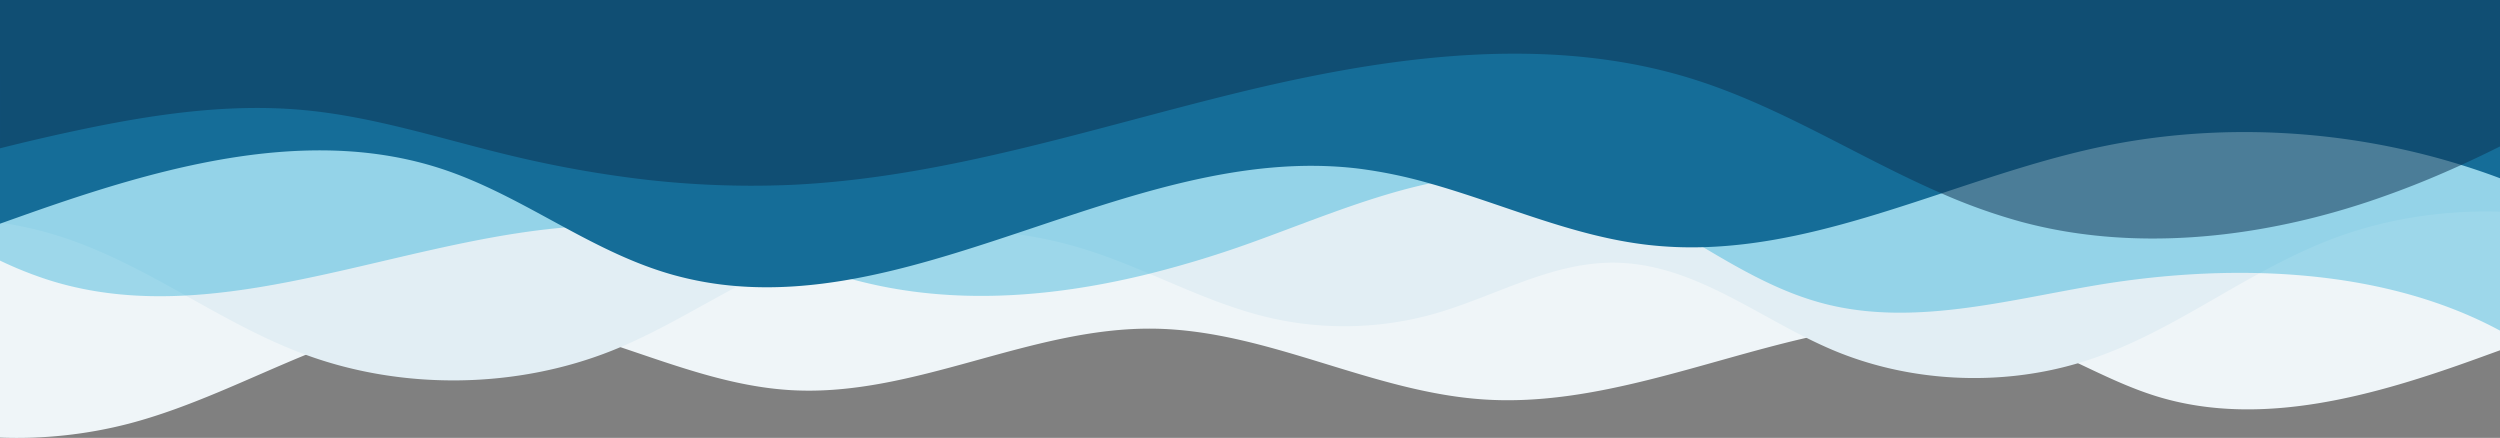 <svg xmlns="http://www.w3.org/2000/svg" xmlns:xlink="http://www.w3.org/1999/xlink" width="1925.091" height="337.192" viewBox="0 0 1925.091 337.192">
  <rect x="0" y="0" width="1925.091" height="337.192" fill="#808080" stroke="none"/>
  <defs>
    <clipPath id="clip-path">
      <rect id="Rectangle_3569" data-name="Rectangle 3569" width="1925.091" height="292.933" fill="none"/>
    </clipPath>
    <clipPath id="clip-path-2">
      <rect id="Rectangle_3570" data-name="Rectangle 3570" width="1925.091" height="254.586" fill="none"/>
    </clipPath>
    <clipPath id="clip-path-3">
      <rect id="Rectangle_3571" data-name="Rectangle 3571" width="1925.091" height="221.213" fill="none"/>
    </clipPath>
    <clipPath id="clip-path-4">
      <rect id="Rectangle_3572" data-name="Rectangle 3572" width="1925.091" height="183.68" fill="#0d3353"/>
    </clipPath>
  </defs>
  <g id="Group_14776" data-name="Group 14776" transform="translate(-3371 -12919.896)">
    <g id="Group_14761" data-name="Group 14761" transform="translate(-4197 6234.471)">
      <path id="Path_36546" data-name="Path 36546" d="M1925.091,337.191H0V67.459q9-3.259,17.934-6.5c77.827-28.1,164.495-53.222,244.179-29.633,21.954,6.5,42.321,16.466,62.812,26.167,18.257,8.656,36.615,17.1,56.251,22.7C431.6,94.547,482.6,88.9,534.082,77.07c81.023-18.591,163.263-52.452,246.381-47.6,87.992,5.136,168.137,53.476,256.3,54.638,95.084,1.251,183.884-52.665,278.792-47.371,45.625,2.551,88.6,18.646,131.8,33.132,37.2,12.472,74.562,23.761,113.919,24.194,45.148.488,87.03-13.139,128.35-30.066,44.948-18.419,89.232-40.736,136.358-53.064a343.641,343.641,0,0,1,99.111-10.7Z" transform="translate(9493.092 7022.617) rotate(180)" fill="#eff5f8"/>
      <rect id="Rectangle_3568" data-name="Rectangle 3568" width="1925.091" height="337.191" transform="translate(9493.092 7022.617) rotate(180)" fill="none" opacity="0.16"/>
      <g id="Mask_Group_14751" data-name="Mask Group 14751" transform="translate(9493.092 6978.358) rotate(180)" clip-path="url(#clip-path)">
        <path id="Path_36547" data-name="Path 36547" d="M1925.091,357.306H0V194.258c44.963,1.444,90.287-5.823,131.561-21.836,18.527-7.192,36.161-16,53.448-25.425,44.262-24.153,86.213-52.369,134.965-67.866q2.472-.784,4.951-1.519c61.3-18.171,130.421-14.514,188.836,10.148,6.853,2.895,13.614,6.071,20.321,9.426,48.45,24.256,93.813,57.622,148.625,57.842,48.82.193,92.05-26.449,138.614-39.554a256.146,256.146,0,0,1,125.362-3.025c32.626,7.473,62.766,21.217,93.306,34.081,16.24,6.848,32.6,13.448,49.505,18.728a328.187,328.187,0,0,0,54.057,11.936c58.092,7.845,118.763.763,172.327-20.867.254-.1.516-.206.77-.309,13.845-5.631,27.175-12.169,40.281-19.079,30.039-15.827,58.946-33.613,90.426-46.952,1.932-.818,3.865-1.616,5.814-2.4,73.908-29.681,161.5-30.966,236.455-3.472l.124.041c32.541,11.949,62.388,28.883,92.327,45.59,29.708,16.576,59.525,32.94,92.182,44a291.34,291.34,0,0,0,49.1,11.929c.577.089,1.155.179,1.732.261Z" transform="translate(0 -64.373)" fill="#e2eef4"/>
      </g>
      <g id="Group_14754" data-name="Group 14754" transform="translate(9493.092 6940.012) rotate(180)" clip-path="url(#clip-path-2)">
        <path id="Path_36548" data-name="Path 36548" d="M1887.29,159a297.839,297.839,0,0,1,37.8,15.071V374.733H0V120.147c54.649,29.488,119.194,42.551,185.009,44.277,42.529,1.114,85.6-2.5,126.871-9.488,68.518-11.592,139.254-31.207,206.454-14.569,34.567,8.56,65.038,26.057,95.246,44.03,35.907,21.348,71.437,43.356,113.026,51.771,32.634,6.607,65.237,4.27,97.548-2.661,45.224-9.694,89.893-28.381,133.277-44.133a821.116,821.116,0,0,1,82.556-25.418c68.279-16.92,139.3-23.527,207.763-9.33,7.261,1.506,14.453,3.238,21.6,5.129,15.671,4.146,31.1,9.055,46.526,14,29.477,9.454,58.877,19.052,89.671,23.768,28.075,4.3,56.328,4.455,84.65,2.028,97.71-8.354,196.344-47.343,291.875-52.376,35.568-1.877,70.713.949,105.218,11.826" transform="translate(0 -120.147)" fill="#00a0d2" opacity="0.346"/>
      </g>
      <g id="Group_14757" data-name="Group 14757" transform="translate(9493.092 6906.638) rotate(180)" clip-path="url(#clip-path-3)">
        <path id="Path_36549" data-name="Path 36549" d="M1923.359,218.265l1.732-.619V389.9H0V252.649q14.716,5.538,29.808,10.231c89.709,27.914,188.328,33.366,280.7,13.317C350.836,267.444,390.5,254.113,430.065,241c13.807-4.572,27.613-9.124,41.428-13.441,46.91-14.672,93.959-26.669,142.087-28a299.156,299.156,0,0,1,42.137,1.719c58.468,6.614,112.271,31.62,168.438,47.392a364.285,364.285,0,0,0,54.8,11.392c89.317,10.794,177.37-21.224,264.6-50.279,42.113-14.026,84.026-27.364,125.8-34.865,29.254-5.253,58.439-7.638,87.577-5.39a258.273,258.273,0,0,1,50.129,8.787c29.569,8.292,56.5,22.015,83.141,36.4,23.563,12.719,46.9,25.968,71.621,36.419,7.877,3.341,15.9,6.394,24.117,9.055,31.941,10.354,64.906,14.363,98.241,13.881,75.371-1.066,152.6-25.061,224-50.417q7.566-2.681,15.177-5.39" transform="translate(0 -168.688)" fill="#156d98"/>
      </g>
      <g id="Group_14760" data-name="Group 14760" transform="translate(9493.092 6869.105) rotate(180)" clip-path="url(#clip-path-4)">
        <path id="Path_36550" data-name="Path 36550" d="M1868.216,306.015q28.588-6.126,56.875-13.269V406.959H0V294.2q14.762-7.394,29.808-14.259,12.359-5.631,24.934-10.849,22.812-9.457,46.433-17.381c71.413-23.8,149.833-35.105,224.62-24.339a363.554,363.554,0,0,1,42.575,8.7,443.744,443.744,0,0,1,61.7,21.987c65.237,28.326,125.362,67.846,194.2,88.87,87.861,26.834,182.714,21.527,274.6,4.483,24.634-4.565,49.051-9.976,73.069-15.834,113.588-27.728,225.767-65.4,343.359-70.953a716.35,716.35,0,0,1,132.115,6.5c28.992,4.022,57.738,9.6,86.044,16.439,52.539,12.685,104.194,29.736,158.335,34.686,34.829,3.183,69.811,1.272,104.494-3.369,24.179-3.231,48.213-7.79,71.937-12.871" transform="translate(0 -223.279)" fill="#0d3353" opacity="0.532"/>
      </g>
      <rect id="Rectangle_3574" data-name="Rectangle 3574" width="1925.091" height="337.191" transform="translate(9493.092 7022.617) rotate(180)" fill="none"/>
    </g>
  </g>
</svg>
